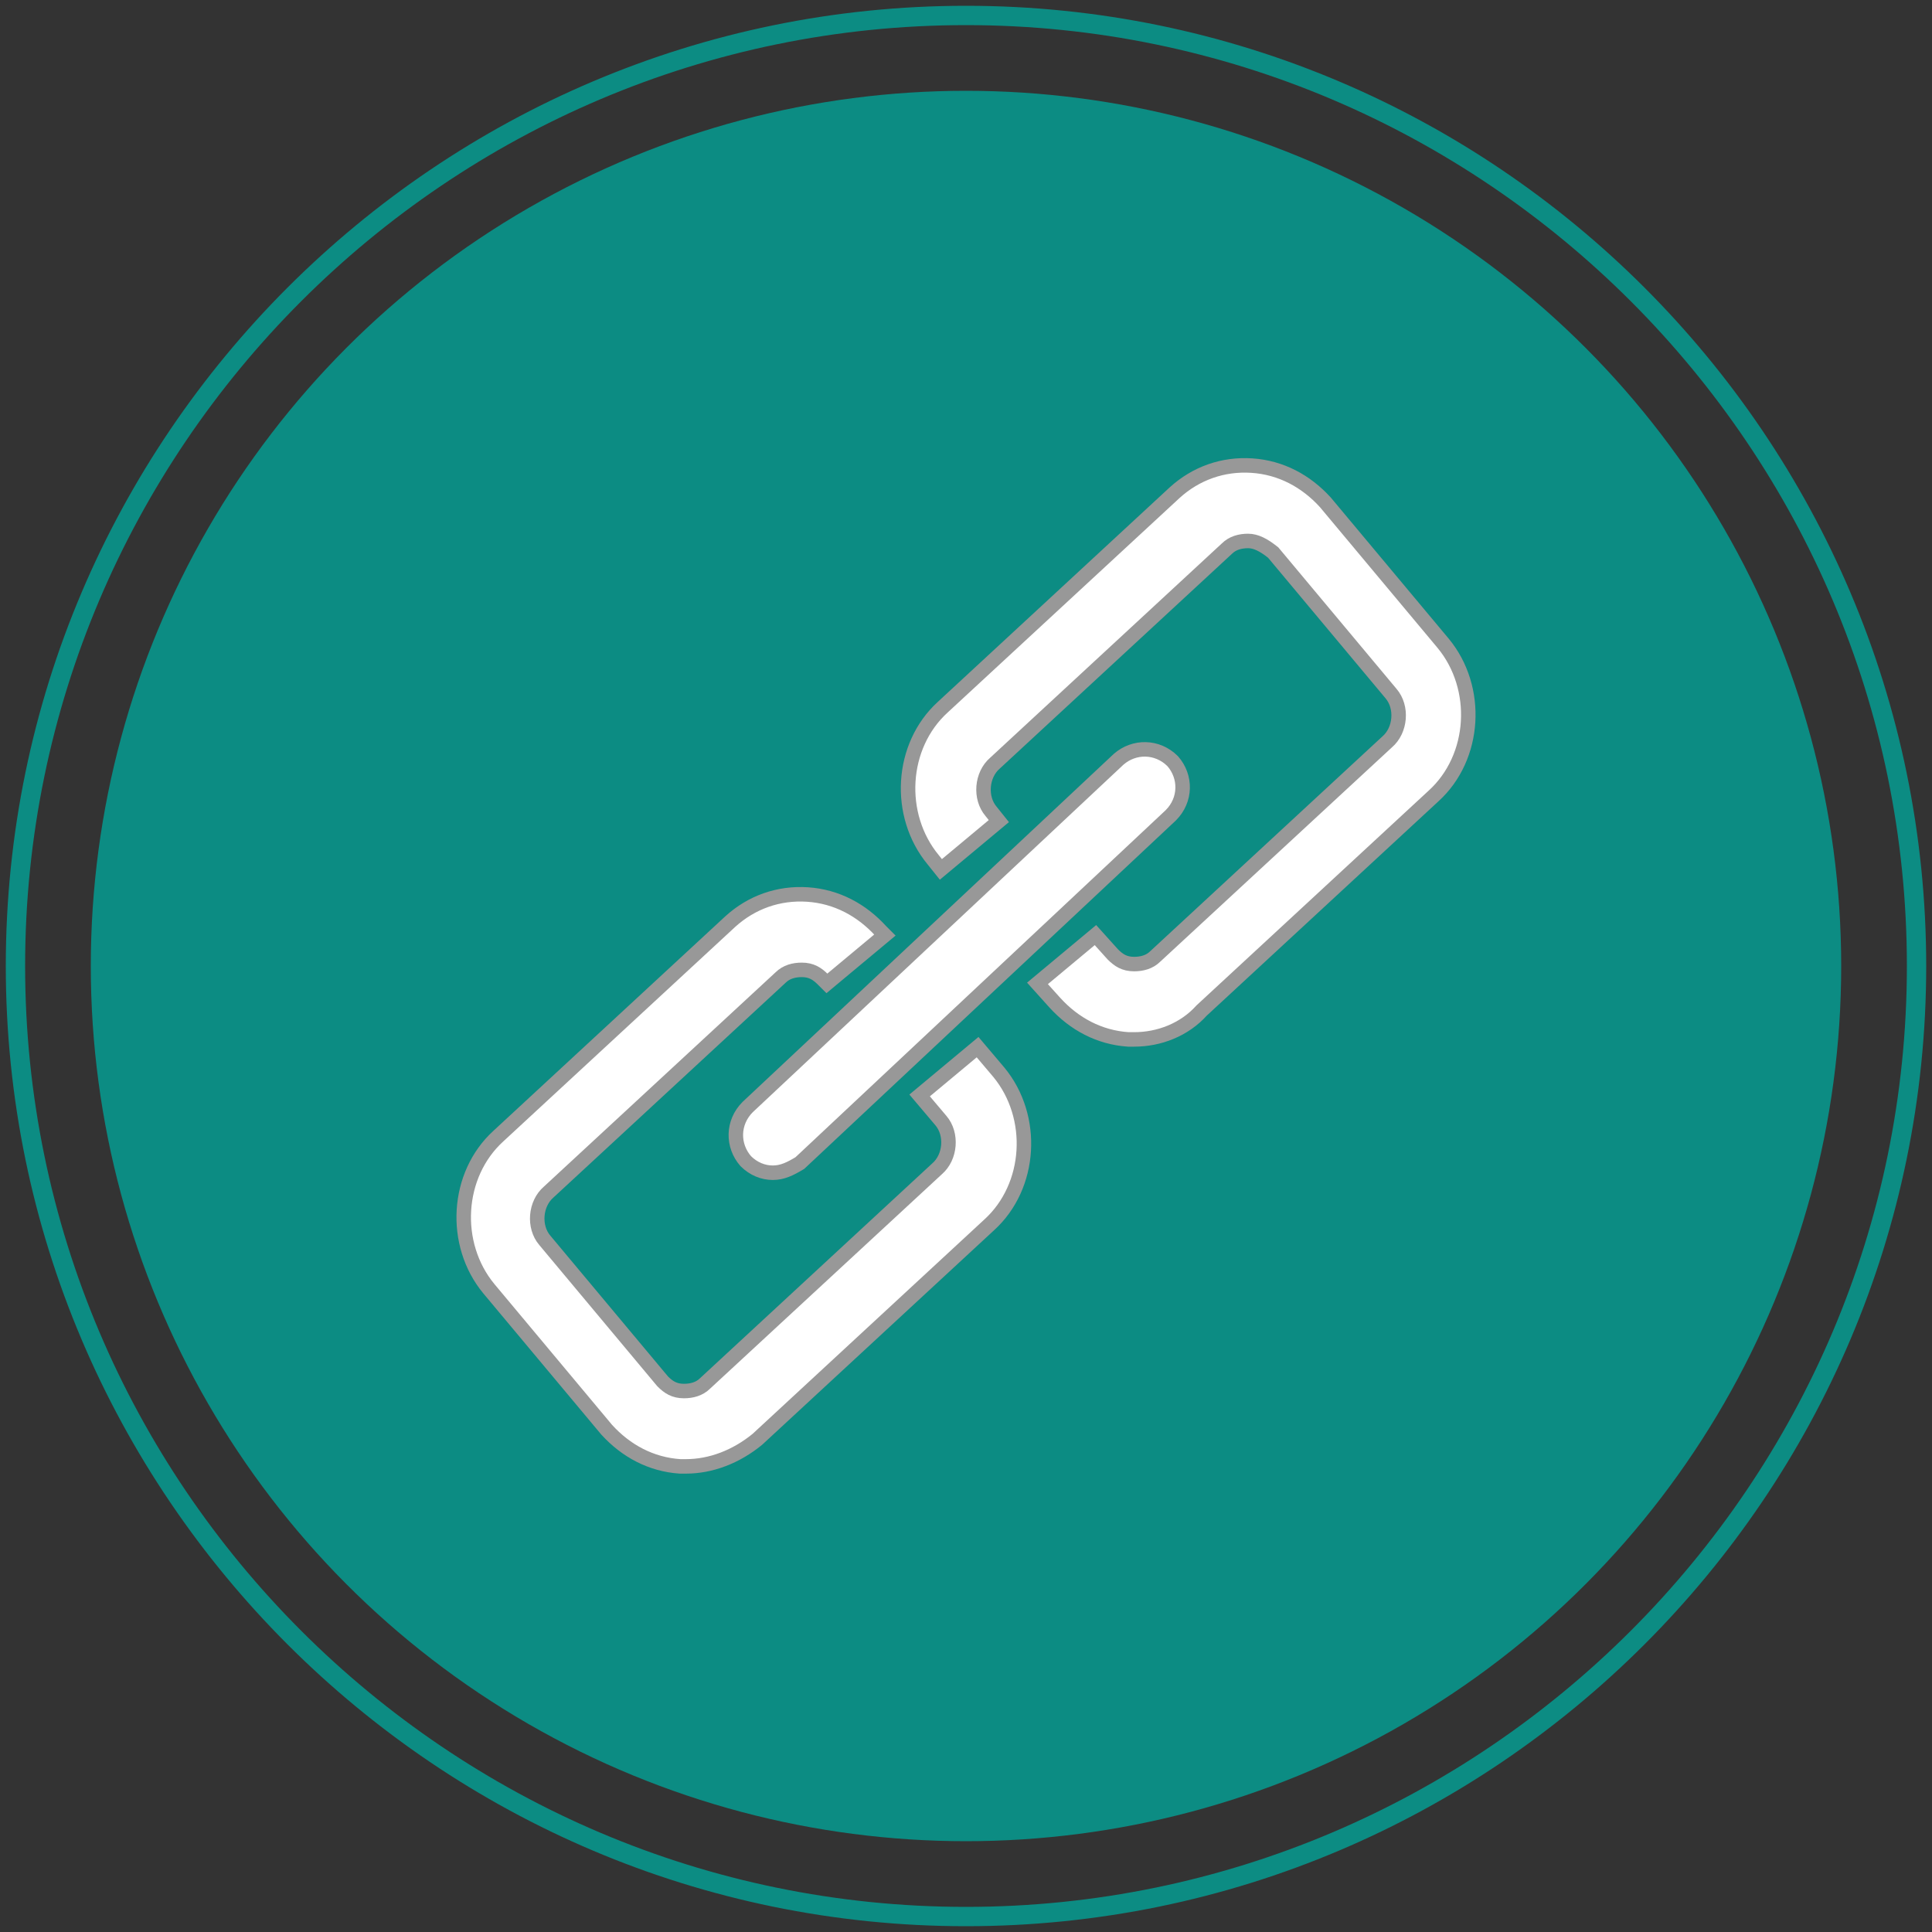 <?xml version="1.0" encoding="utf-8"?>
<!-- Generator: Adobe Illustrator 22.0.1, SVG Export Plug-In . SVG Version: 6.00 build 0)  -->
<svg version="1.1" id="Layer_1" xmlns="http://www.w3.org/2000/svg" xmlns:xlink="http://www.w3.org/1999/xlink" x="0px" y="0px"
	 viewBox="0 0 100 100" style="enable-background:new 0 0 100 100;" xml:space="preserve">
<rect x="0" y="0" width="100" height="100" fill="#333333" stroke="none"/>
<g>
	<path style="opacity:0.76;fill:none;stroke:#00A99D;stroke-miterlimit:10;" d="M50,99.2C22.9,99.2,0.8,77.1,0.8,50
		C0.8,22.9,22.9,0.8,50,0.8S99.2,22.9,99.2,50C99.2,77.1,77.1,99.2,50,99.2z"/>
	<circle style="opacity:0.76;fill:#00A99D;" cx="50" cy="50" r="45.3"/>
	<g>
		<path style="fill:#FFFFFF;stroke:#989898;stroke-width:0.75;stroke-miterlimit:10;" d="M58.7,53.8c-0.1,0-0.2,0-0.3,0
			c-1.5-0.1-2.8-0.8-3.8-1.9l-0.9-1l3-2.5l0.9,1c0.3,0.3,0.6,0.5,1.1,0.5c0.4,0,0.8-0.1,1.1-0.4l12-11.1c0.7-0.6,0.8-1.8,0.2-2.5
			l-6.1-7.3C65.4,28.2,65,28,64.6,28c-0.4,0-0.8,0.1-1.1,0.4l-12,11.1c-0.7,0.6-0.8,1.8-0.2,2.5l0.4,0.5l-3,2.5l-0.4-0.5
			c-1.9-2.3-1.7-5.9,0.5-7.9l12-11.1c1.1-1,2.5-1.5,4-1.4c1.5,0.1,2.8,0.8,3.8,1.9l6.1,7.3c1.9,2.3,1.7,5.9-0.5,7.9l-12,11.1
			C61.3,53.3,60,53.8,58.7,53.8z"/>
		<path style="fill:#FFFFFF;stroke:#989898;stroke-width:0.75;stroke-miterlimit:10;" d="M35.5,75.9c-0.1,0-0.2,0-0.3,0
			c-1.5-0.1-2.8-0.8-3.8-1.9l-6.1-7.3c-1.9-2.3-1.7-5.9,0.5-7.9l12-11.1c1.1-1,2.5-1.5,4-1.4c1.5,0.1,2.8,0.8,3.8,1.9l0.2,0.2
			l-3,2.5l-0.2-0.2c-0.3-0.3-0.6-0.5-1.1-0.5c-0.4,0-0.8,0.1-1.1,0.4l-12,11.1c-0.7,0.6-0.8,1.8-0.2,2.5l6.1,7.3
			c0.3,0.3,0.6,0.5,1.1,0.5c0.4,0,0.8-0.1,1.1-0.4l12-11.1c0.7-0.6,0.8-1.8,0.2-2.5l-1.1-1.3l3-2.5l1.1,1.3c1.9,2.3,1.7,5.9-0.5,7.9
			l-12,11.1C38.1,75.4,36.8,75.9,35.5,75.9z"/>
		<path style="fill:#FFFFFF;stroke:#989898;stroke-width:0.75;stroke-miterlimit:10;" d="M40,60.7c-0.5,0-1-0.2-1.4-0.6
			c-0.7-0.8-0.7-2,0.1-2.8l19.2-18c0.8-0.7,2-0.7,2.8,0.1c0.7,0.8,0.7,2-0.1,2.8l-19.2,18C40.9,60.5,40.5,60.7,40,60.7z"/>
	</g>
</g>
</svg>
